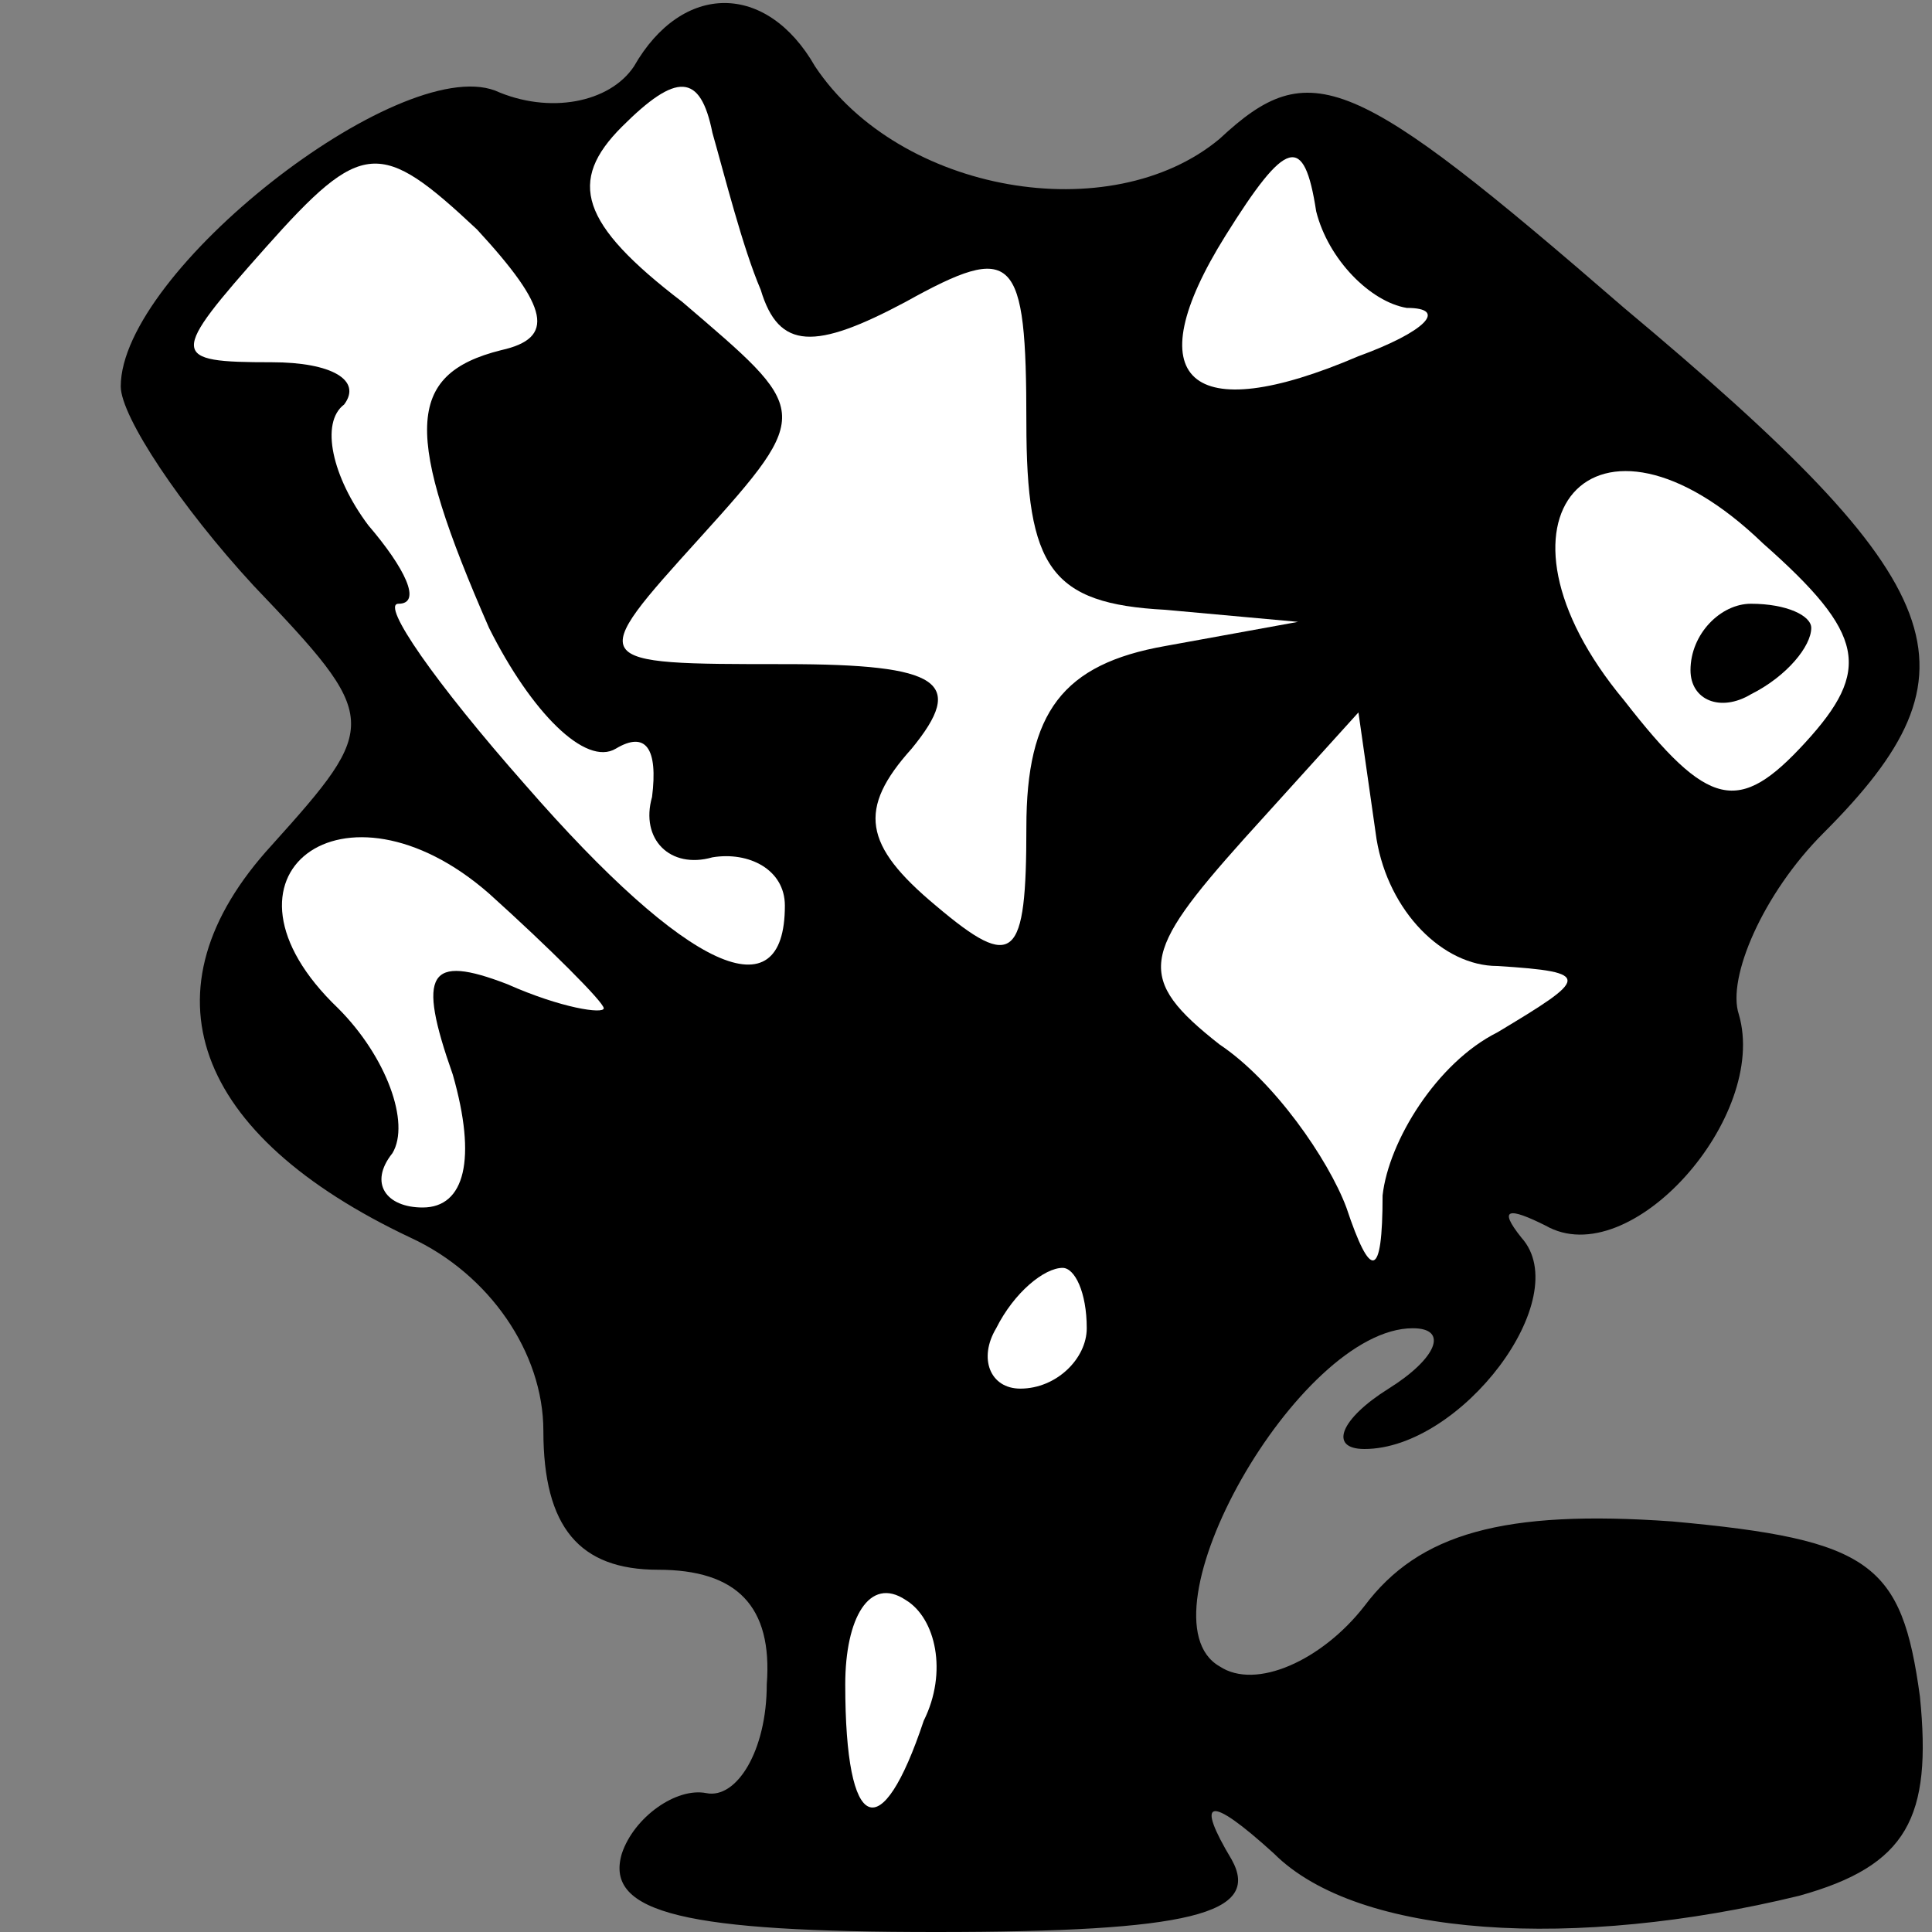 <?xml version="1.0" standalone="no"?>
<!DOCTYPE svg PUBLIC "-//W3C//DTD SVG 20010904//EN"
 "http://www.w3.org/TR/2001/REC-SVG-20010904/DTD/svg10.dtd">
<svg version="1.0" xmlns="http://www.w3.org/2000/svg"
 width="32pt" height="32pt" viewBox="0 0 32 32"
 preserveAspectRatio="xMidYMid meet">
<rect x="0" y="0" width="32" height="32" fill="#808080" stroke="none"/>
<g transform="translate(0,32) scale(0.1,-0.1)"
fill="#000000" stroke="none">
<path fill="#000000" stroke="none" d="M105 309 c-4 -6 -14 -8 -23 -4 -16 6
-62 -30 -62 -49 0 -5 10 -20 22 -33 21 -22 21 -23 3 -43 -22 -24 -13 -48 23
-65 13 -6 22 -19 22 -32 0 -16 6 -23 19 -23 13 0 19 -6 18 -19 0 -11 -5 -19
-10 -18 -5 1 -12 -4 -14 -10 -3 -10 11 -13 52 -13 42 0 54 3 49 12 -6 10 -4
11 7 1 14 -14 50 -16 87 -7 18 5 22 13 20 33 -3 22 -8 26 -41 29 -28 2 -42 -2
-51 -14 -7 -9 -18 -14 -24 -10 -14 8 13 56 32 56 6 0 4 -5 -4 -10 -8 -5 -10
-10 -4 -10 16 0 35 25 26 35 -4 5 -2 5 4 2 14 -8 37 18 32 35 -2 6 4 20 14 30
27 27 22 41 -33 87 -45 39 -52 42 -67 28 -18 -15 -53 -9 -67 12 -8 14 -22 14
-30 0z"/>
<path fill="#ffffff" stroke="none" d="M126 272 c3 -10 9 -10 24 -2 18 10 20
8 20 -20 0 -24 4 -30 23 -31 l22 -2 -22 -4 c-17 -3 -23 -11 -23 -30 0 -22 -2
-24 -15 -13 -12 10 -13 16 -4 26 9 11 5 14 -21 14 -33 0 -33 0 -14 21 19 21
18 21 -3 39 -17 13 -19 20 -10 29 9 9 13 9 15 -1 2 -7 5 -19 8 -26z"/>
<path fill="#ffffff" stroke="none" d="M83 262 c-16 -4 -16 -14 -2 -46 7 -14
16 -23 21 -20 5 3 7 0 6 -8 -2 -7 3 -12 10 -10 6 1 12 -2 12 -8 0 -18 -16 -11
-43 20 -15 17 -24 30 -21 30 4 0 1 6 -5 13 -6 8 -8 17 -4 20 3 4 -2 7 -12 7
-17 0 -17 1 -1 19 16 18 19 18 35 3 12 -13 13 -18 4 -20z"/>
<path fill="#ffffff" stroke="none" d="M233 269 c7 0 3 -4 -8 -8 -28 -12 -37
-4 -22 20 10 16 13 17 15 4 2 -8 9 -15 15 -16z"/>
<path fill="#ffffff" stroke="none" d="M299 197 c-11 -12 -16 -11 -30 7 -25
30 -5 53 23 26 17 -15 18 -21 7 -33z"/>
<path fill="#ffffff" stroke="none" d="M248 160 c16 -1 15 -2 0 -11 -10 -5
-18 -18 -19 -27 0 -14 -2 -14 -6 -2 -3 8 -12 21 -21 27 -14 11 -13 15 4 34
l19 21 3 -21 c2 -12 11 -21 20 -21z"/>
<path fill="#ffffff" stroke="none" d="M100 153 c0 -1 -7 0 -16 4 -13 5 -15 2
-9 -15 4 -14 2 -22 -5 -22 -6 0 -9 4 -5 9 3 5 -1 16 -9 24 -23 22 1 40 25 19
10 -9 19 -18 19 -19z"/>
<path fill="#ffffff" stroke="none" d="M180 100 c0 -5 -5 -10 -11 -10 -5 0 -7
5 -4 10 3 6 8 10 11 10 2 0 4 -4 4 -10z"/>
<path fill="#ffffff" stroke="none" d="M153 35 c-7 -21 -13 -19 -13 6 0 11 4
18 10 14 5 -3 7 -12 3 -20z"/>
<path fill="#000000" stroke="none" d="M280 209 c0 -5 5 -7 10 -4 6 3 10 8 10
11 0 2 -4 4 -10 4 -5 0 -10 -5 -10 -11z"/>
</g>
</svg>
